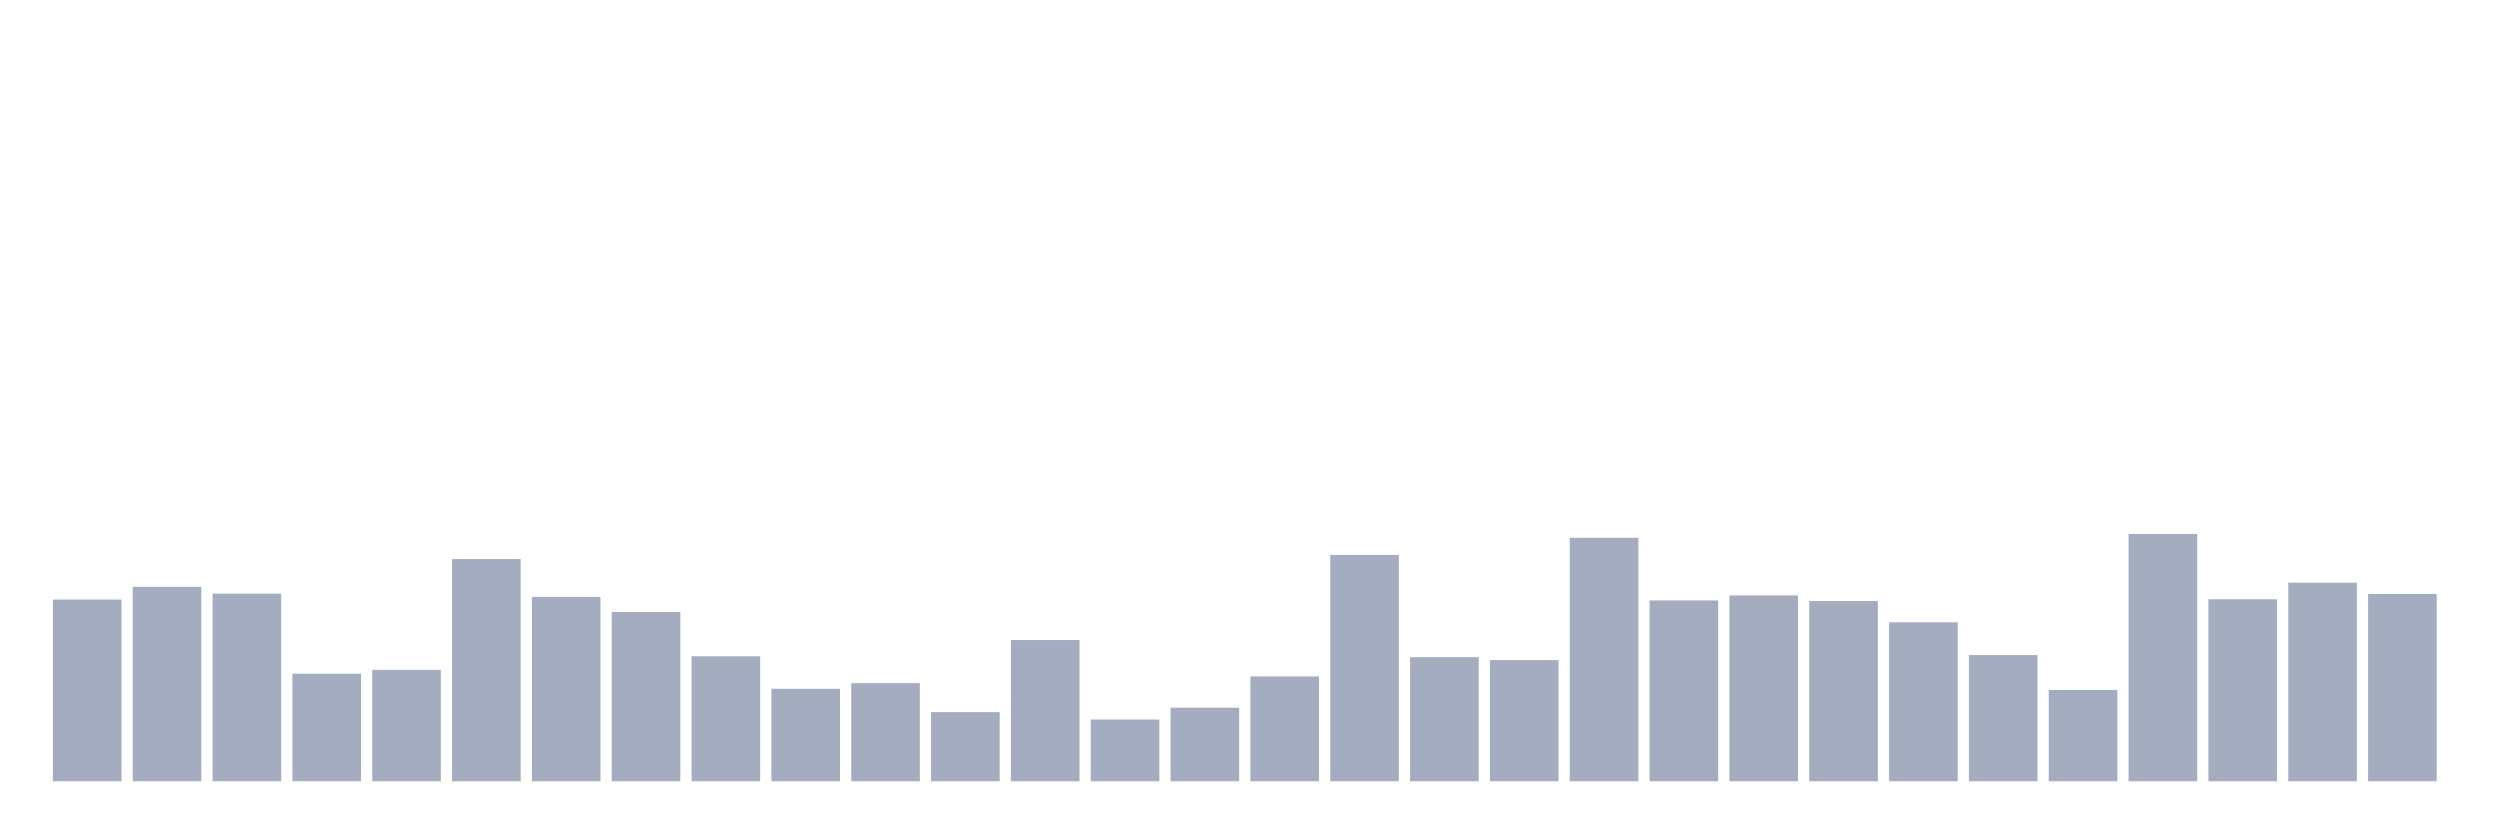 <svg xmlns="http://www.w3.org/2000/svg" viewBox="0 0 480 160"><g transform="translate(10,10)"><rect class="bar" x="0.153" width="13.175" y="105.113" height="34.887" fill="rgb(164,173,192)"></rect><rect class="bar" x="15.482" width="13.175" y="102.674" height="37.326" fill="rgb(164,173,192)"></rect><rect class="bar" x="30.81" width="13.175" y="103.979" height="36.021" fill="rgb(164,173,192)"></rect><rect class="bar" x="46.138" width="13.175" y="119.352" height="20.648" fill="rgb(164,173,192)"></rect><rect class="bar" x="61.466" width="13.175" y="118.614" height="21.386" fill="rgb(164,173,192)"></rect><rect class="bar" x="76.794" width="13.175" y="97.342" height="42.658" fill="rgb(164,173,192)"></rect><rect class="bar" x="92.123" width="13.175" y="104.603" height="35.397" fill="rgb(164,173,192)"></rect><rect class="bar" x="107.451" width="13.175" y="107.496" height="32.504" fill="rgb(164,173,192)"></rect><rect class="bar" x="122.779" width="13.175" y="116.005" height="23.995" fill="rgb(164,173,192)"></rect><rect class="bar" x="138.107" width="13.175" y="122.245" height="17.755" fill="rgb(164,173,192)"></rect><rect class="bar" x="153.436" width="13.175" y="121.167" height="18.833" fill="rgb(164,173,192)"></rect><rect class="bar" x="168.764" width="13.175" y="126.726" height="13.274" fill="rgb(164,173,192)"></rect><rect class="bar" x="184.092" width="13.175" y="112.885" height="27.115" fill="rgb(164,173,192)"></rect><rect class="bar" x="199.42" width="13.175" y="128.144" height="11.856" fill="rgb(164,173,192)"></rect><rect class="bar" x="214.748" width="13.175" y="125.875" height="14.125" fill="rgb(164,173,192)"></rect><rect class="bar" x="230.077" width="13.175" y="119.862" height="20.138" fill="rgb(164,173,192)"></rect><rect class="bar" x="245.405" width="13.175" y="96.548" height="43.452" fill="rgb(164,173,192)"></rect><rect class="bar" x="260.733" width="13.175" y="116.175" height="23.825" fill="rgb(164,173,192)"></rect><rect class="bar" x="276.061" width="13.175" y="116.742" height="23.258" fill="rgb(164,173,192)"></rect><rect class="bar" x="291.39" width="13.175" y="93.258" height="46.742" fill="rgb(164,173,192)"></rect><rect class="bar" x="306.718" width="13.175" y="105.284" height="34.716" fill="rgb(164,173,192)"></rect><rect class="bar" x="322.046" width="13.175" y="104.319" height="35.681" fill="rgb(164,173,192)"></rect><rect class="bar" x="337.374" width="13.175" y="105.397" height="34.603" fill="rgb(164,173,192)"></rect><rect class="bar" x="352.702" width="13.175" y="109.481" height="30.519" fill="rgb(164,173,192)"></rect><rect class="bar" x="368.031" width="13.175" y="115.778" height="24.222" fill="rgb(164,173,192)"></rect><rect class="bar" x="383.359" width="13.175" y="122.472" height="17.528" fill="rgb(164,173,192)"></rect><rect class="bar" x="398.687" width="13.175" y="92.52" height="47.48" fill="rgb(164,173,192)"></rect><rect class="bar" x="414.015" width="13.175" y="105.057" height="34.943" fill="rgb(164,173,192)"></rect><rect class="bar" x="429.344" width="13.175" y="101.88" height="38.12" fill="rgb(164,173,192)"></rect><rect class="bar" x="444.672" width="13.175" y="104.036" height="35.964" fill="rgb(164,173,192)"></rect></g></svg>